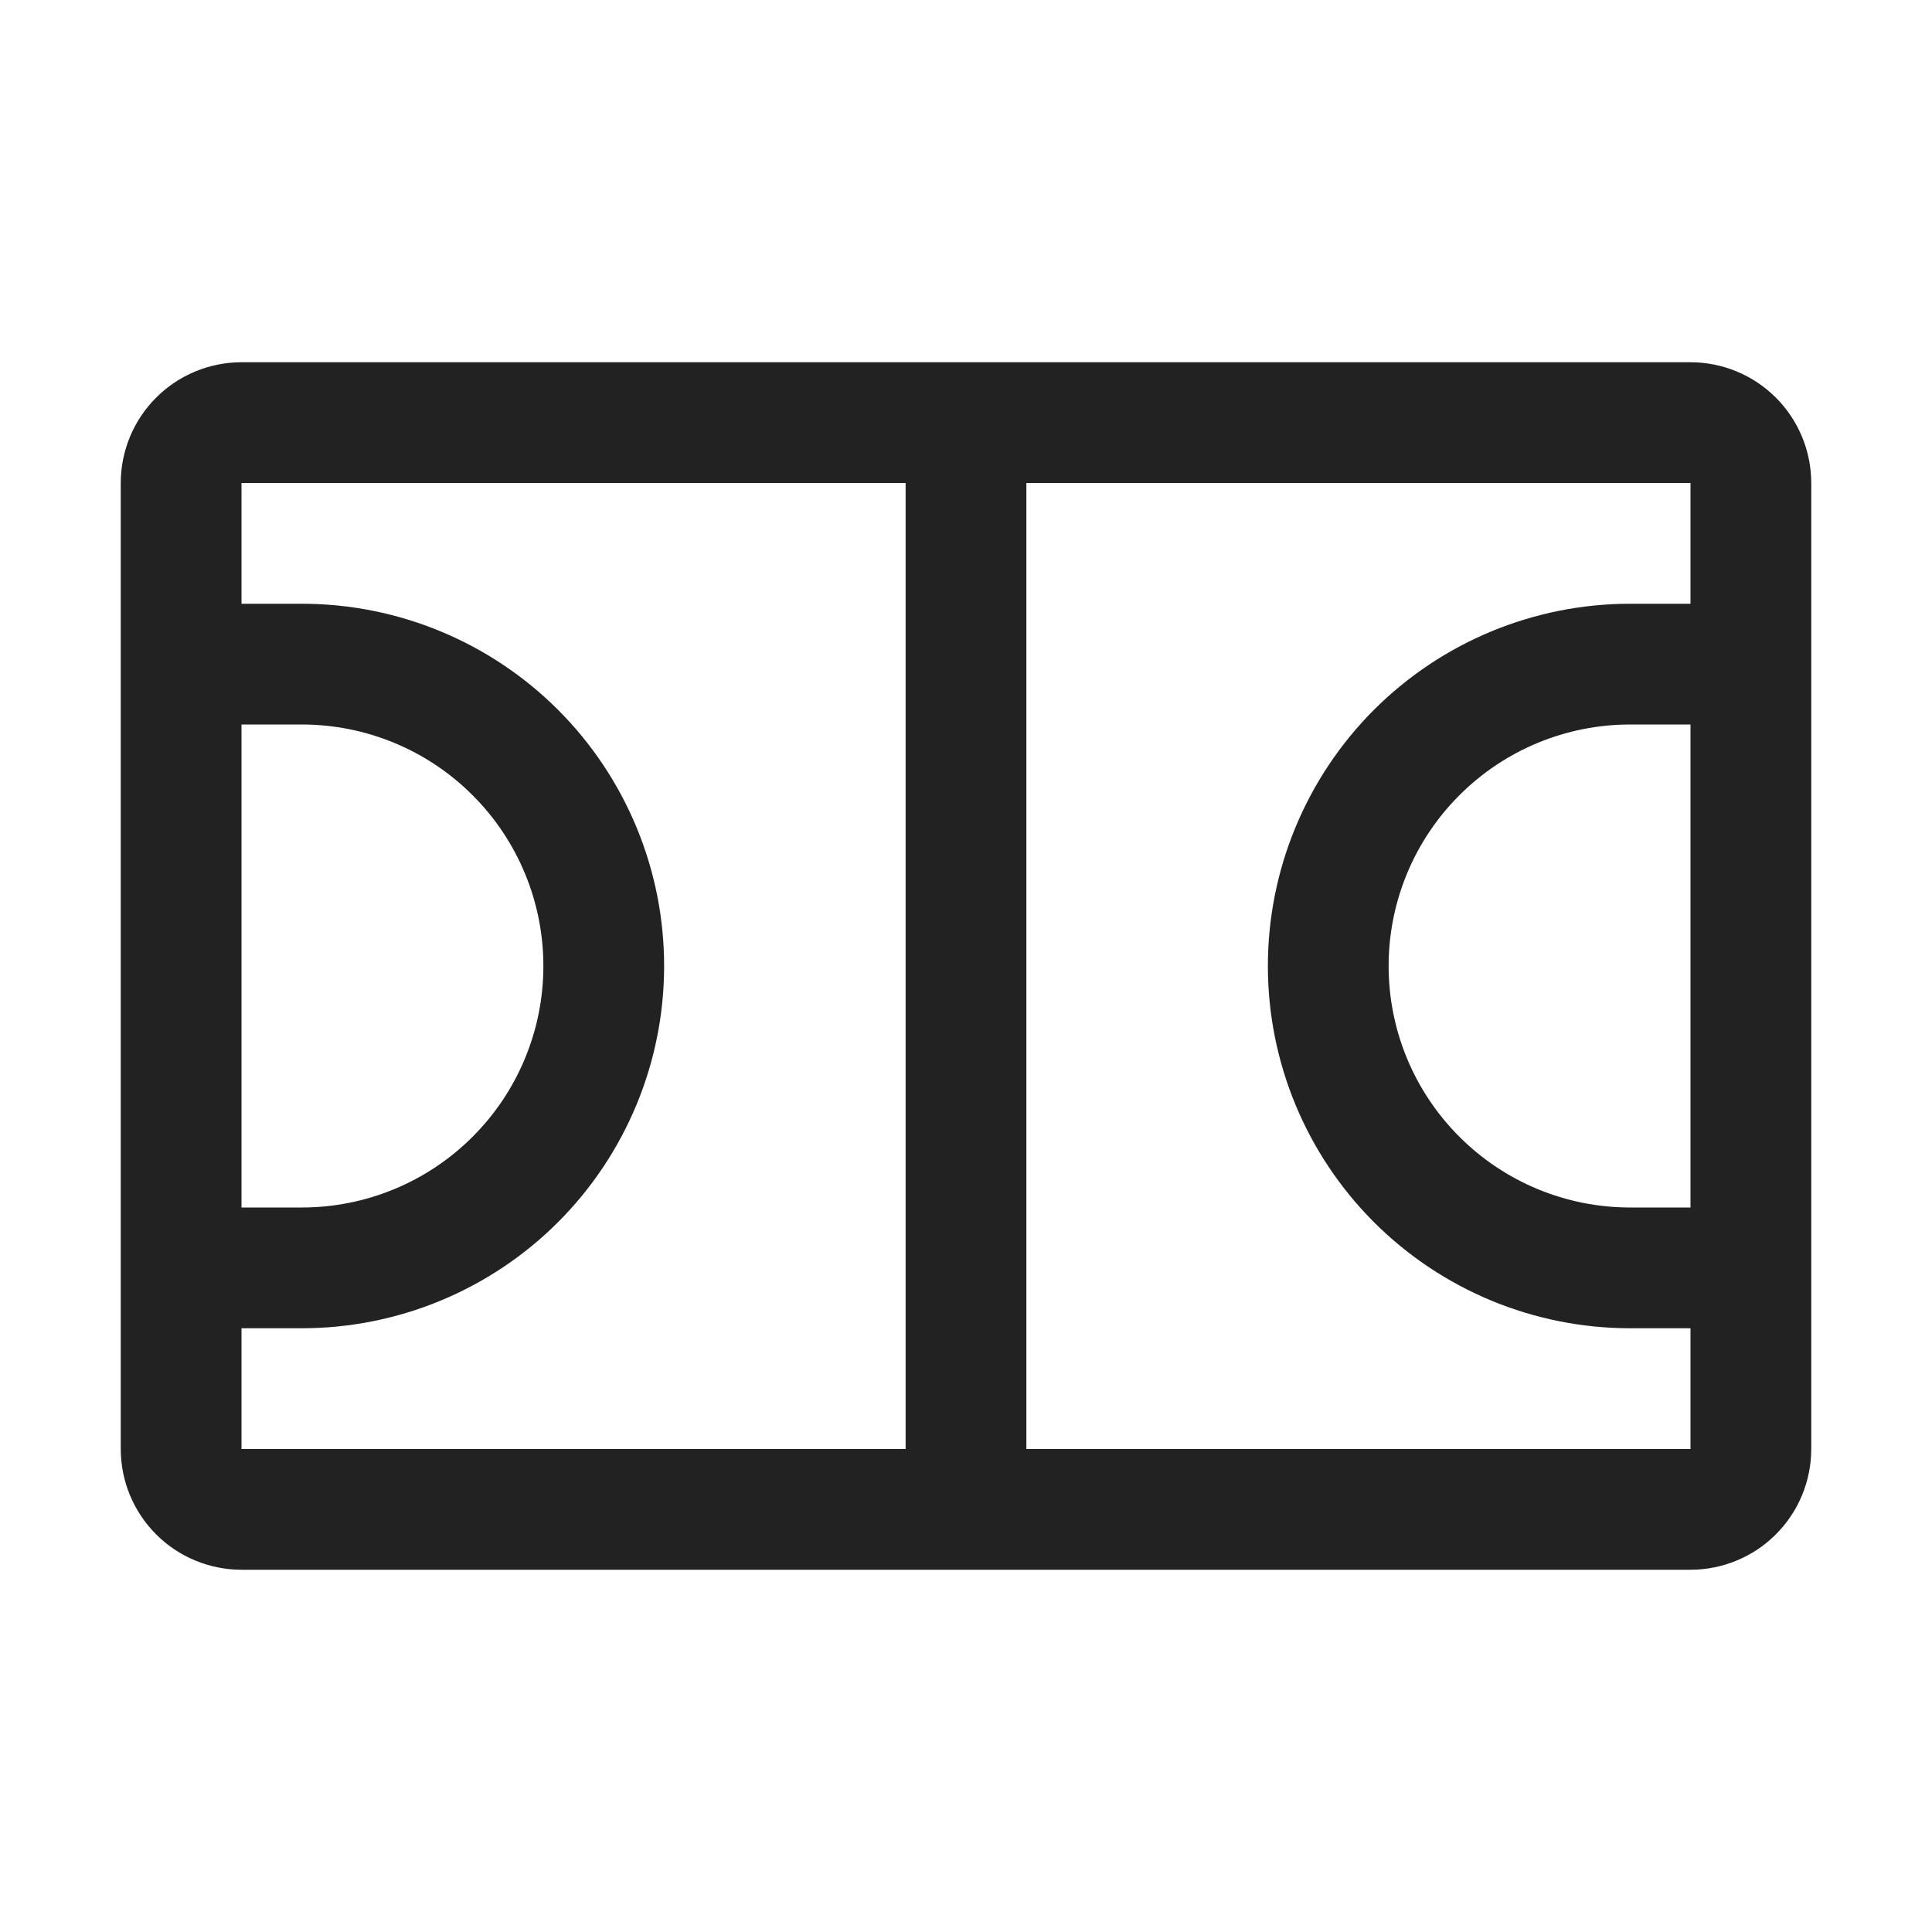 <svg width="32" height="32" viewBox="0 0 32 32" fill="none" xmlns="http://www.w3.org/2000/svg">
<path d="M28 6H4C3.47 6 2.961 6.211 2.586 6.586C2.211 6.961 2 7.47 2 8V24C2 24.53 2.211 25.039 2.586 25.414C2.961 25.789 3.47 26 4 26H28C28.53 26 29.039 25.789 29.414 25.414C29.789 25.039 30 24.53 30 24V8C30 7.47 29.789 6.961 29.414 6.586C29.039 6.211 28.53 6 28 6ZM28 20H27C25.939 20 24.922 19.579 24.172 18.828C23.421 18.078 23 17.061 23 16C23 14.939 23.421 13.922 24.172 13.172C24.922 12.421 25.939 12 27 12H28V20ZM4 12H5C6.061 12 7.078 12.421 7.828 13.172C8.579 13.922 9 14.939 9 16C9 17.061 8.579 18.078 7.828 18.828C7.078 19.579 6.061 20 5 20H4V12ZM4 22H5C6.591 22 8.117 21.368 9.243 20.243C10.368 19.117 11 17.591 11 16C11 14.409 10.368 12.883 9.243 11.757C8.117 10.632 6.591 10 5 10H4V8H15V24H4V22ZM28 24H17V8H28V10H27C25.409 10 23.883 10.632 22.757 11.757C21.632 12.883 21 14.409 21 16C21 17.591 21.632 19.117 22.757 20.243C23.883 21.368 25.409 22 27 22H28V24Z" fill="#222222"/>
</svg>
